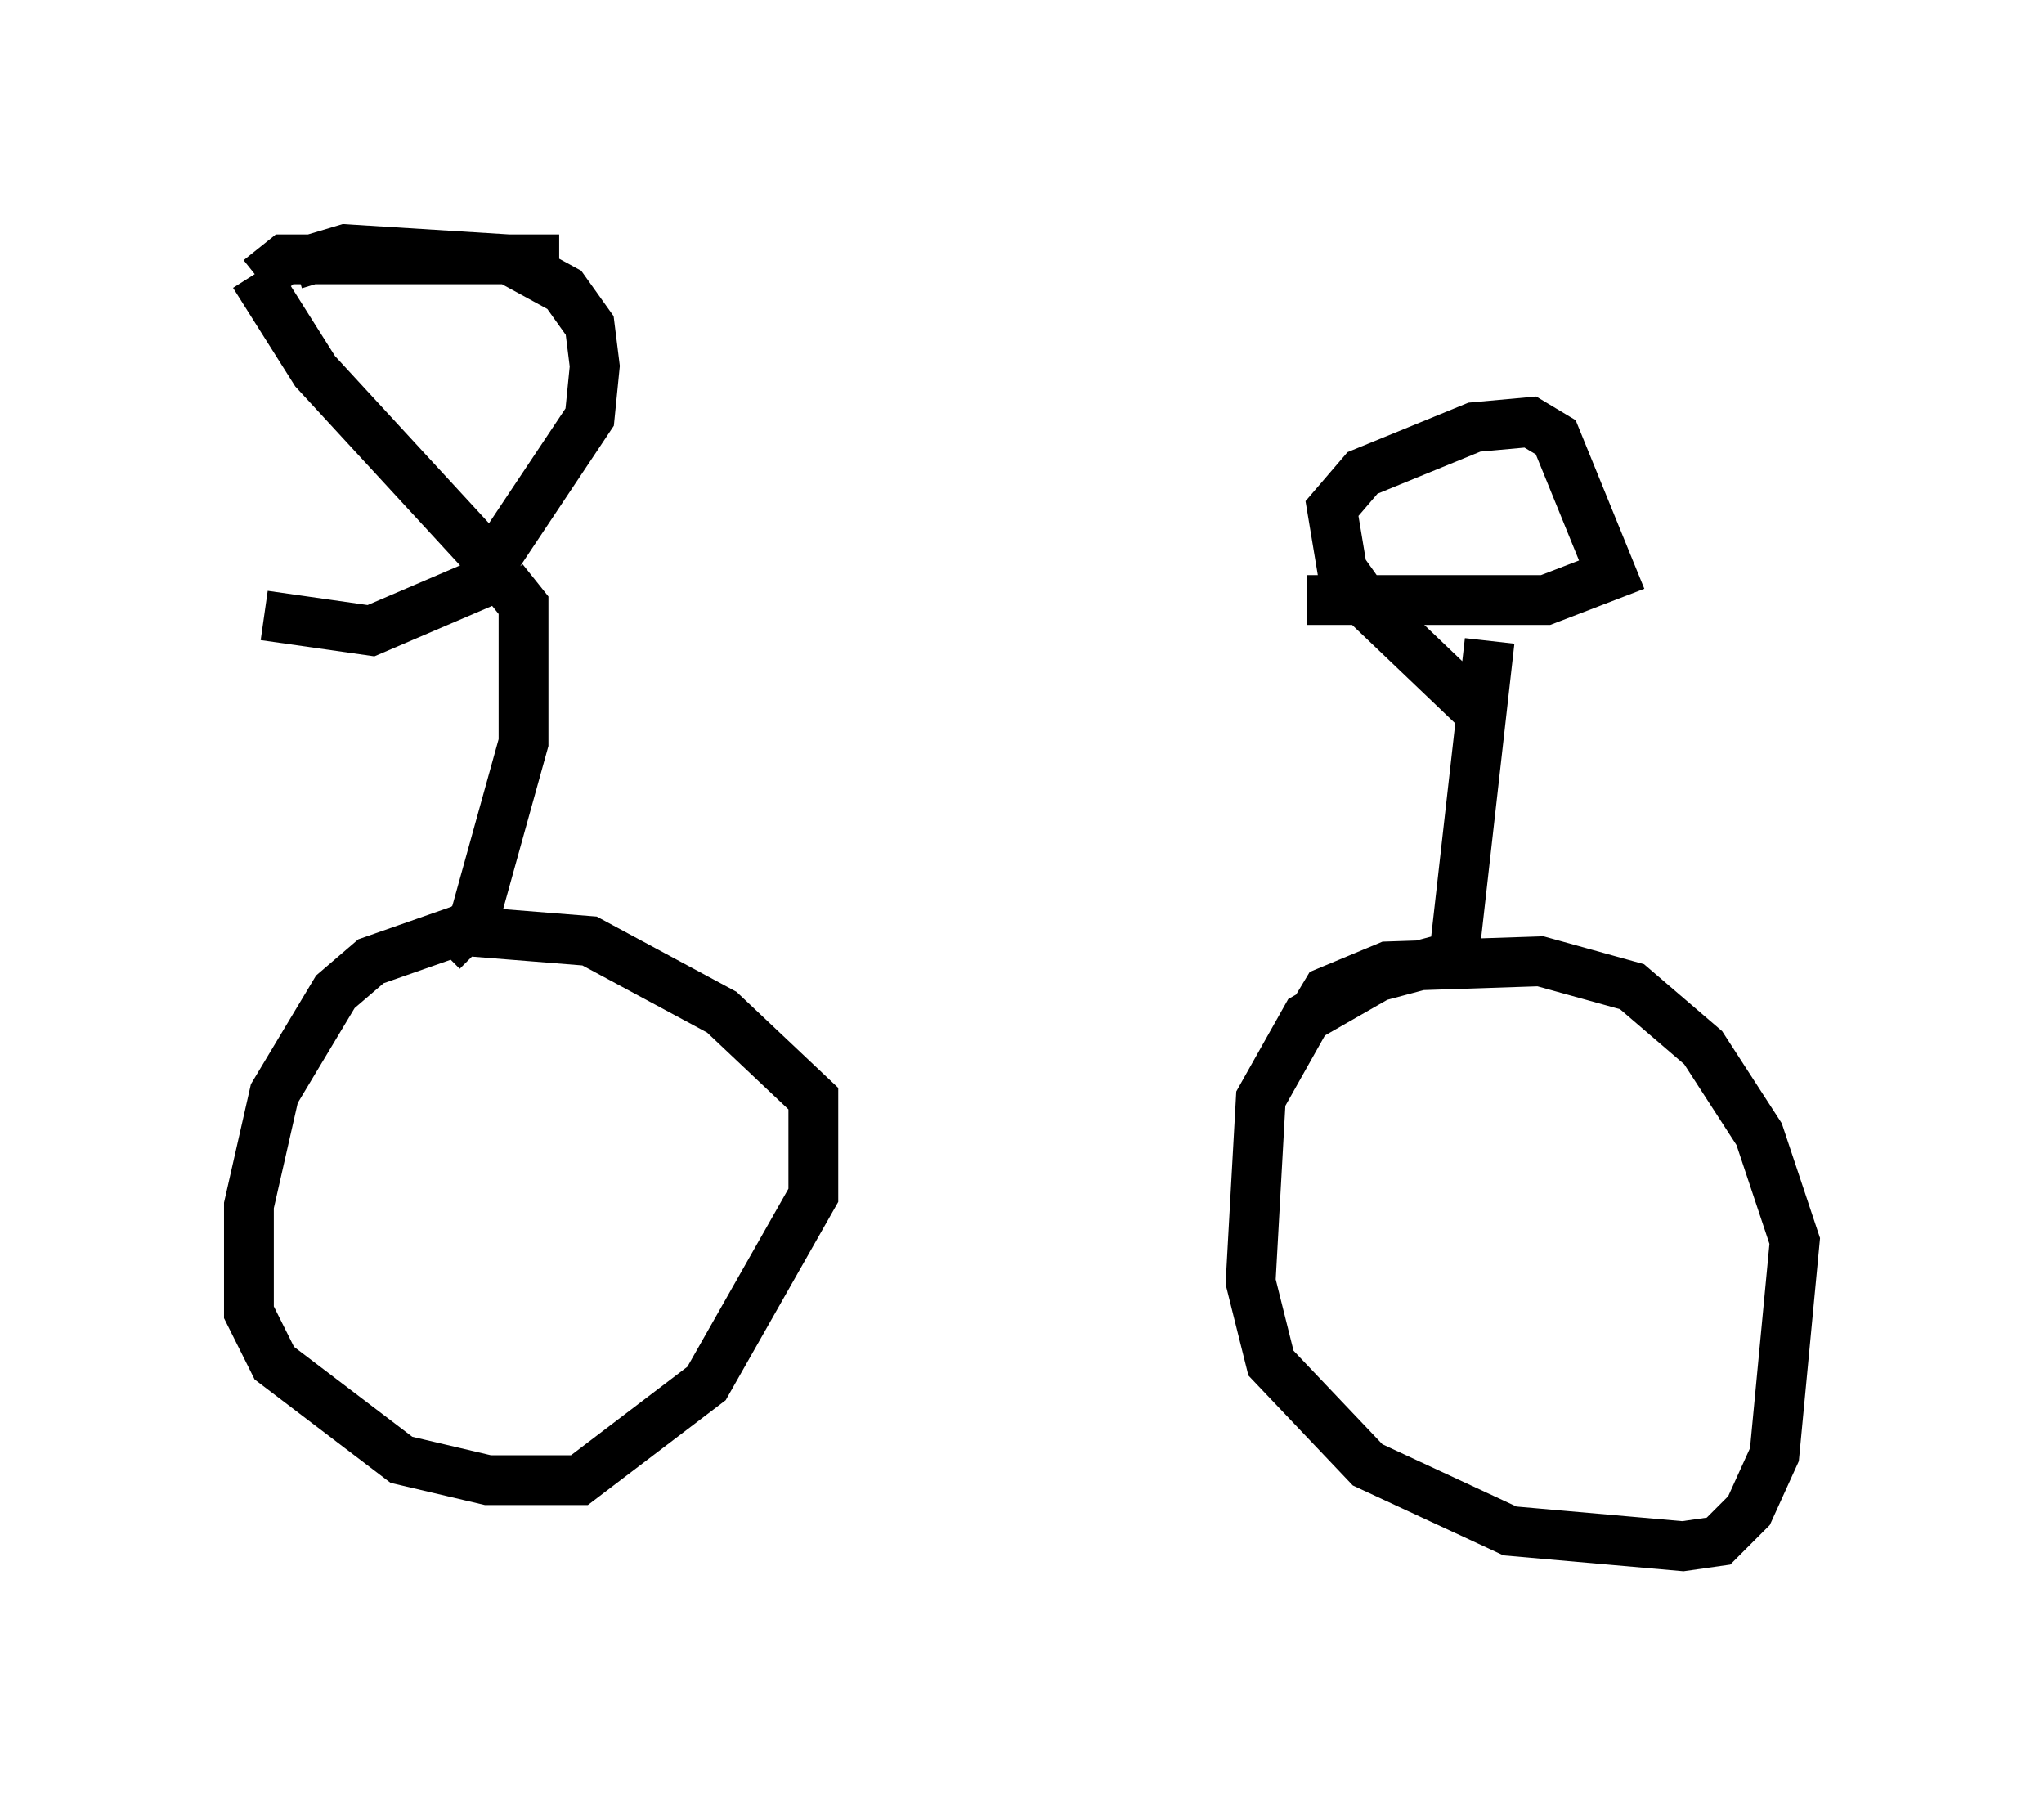 <?xml version="1.0" encoding="utf-8" ?>
<svg baseProfile="full" height="36.032" version="1.1" width="41.034" xmlns="http://www.w3.org/2000/svg" xmlns:ev="http://www.w3.org/2001/xml-events" xmlns:xlink="http://www.w3.org/1999/xlink"><defs /><rect fill="white" height="36.032" width="41.034" x="0" y="0" /><path d="M10.41, 11.942 m19.702, 0.715 m-20.213, -1.327 l-3.573, -3.879 -1.225, -1.94 m0.102, 0.102 l0.51, -0.408 5.513, 0.0 m-5.513, 0.204 l0.0, 0.0 m0.204, -0.102 l1.021, -0.306 3.267, 0.204 l1.123, 0.613 0.51, 0.715 l0.102, 0.817 -0.102, 1.021 l-2.246, 3.369 -2.144, 0.919 l-2.144, -0.306 m4.798, -0.715 l0.408, 0.51 0.0, 2.756 l-1.021, 3.675 -2.042, 0.715 l-0.715, 0.613 -1.225, 2.042 l-0.51, 2.246 0.0, 2.144 l0.51, 1.021 2.552, 1.94 l1.735, 0.408 1.838, 0.0 l2.552, -1.94 2.144, -3.777 l0.0, -1.94 -1.838, -1.735 l-2.654, -1.429 -2.552, -0.204 l-0.408, 0.408 m21.029, -6.227 l-0.715, 6.329 -1.531, 0.408 l-1.429, 0.817 -0.919, 1.633 l-0.204, 3.675 0.408, 1.633 l1.94, 2.042 2.858, 1.327 l3.471, 0.306 0.715, -0.102 l0.613, -0.613 0.51, -1.123 l0.408, -4.288 -0.715, -2.144 l-1.123, -1.735 -1.429, -1.225 l-1.838, -0.51 -3.063, 0.102 l-1.225, 0.51 -0.306, 0.51 m3.369, -6.125 l-2.246, -2.144 -0.51, -0.715 l-0.204, -1.225 0.613, -0.715 l2.246, -0.919 1.123, -0.102 l0.51, 0.306 1.123, 2.756 l-1.327, 0.51 -4.798, 0.0 " fill="none" stroke="black" stroke-width="1" /></svg>
